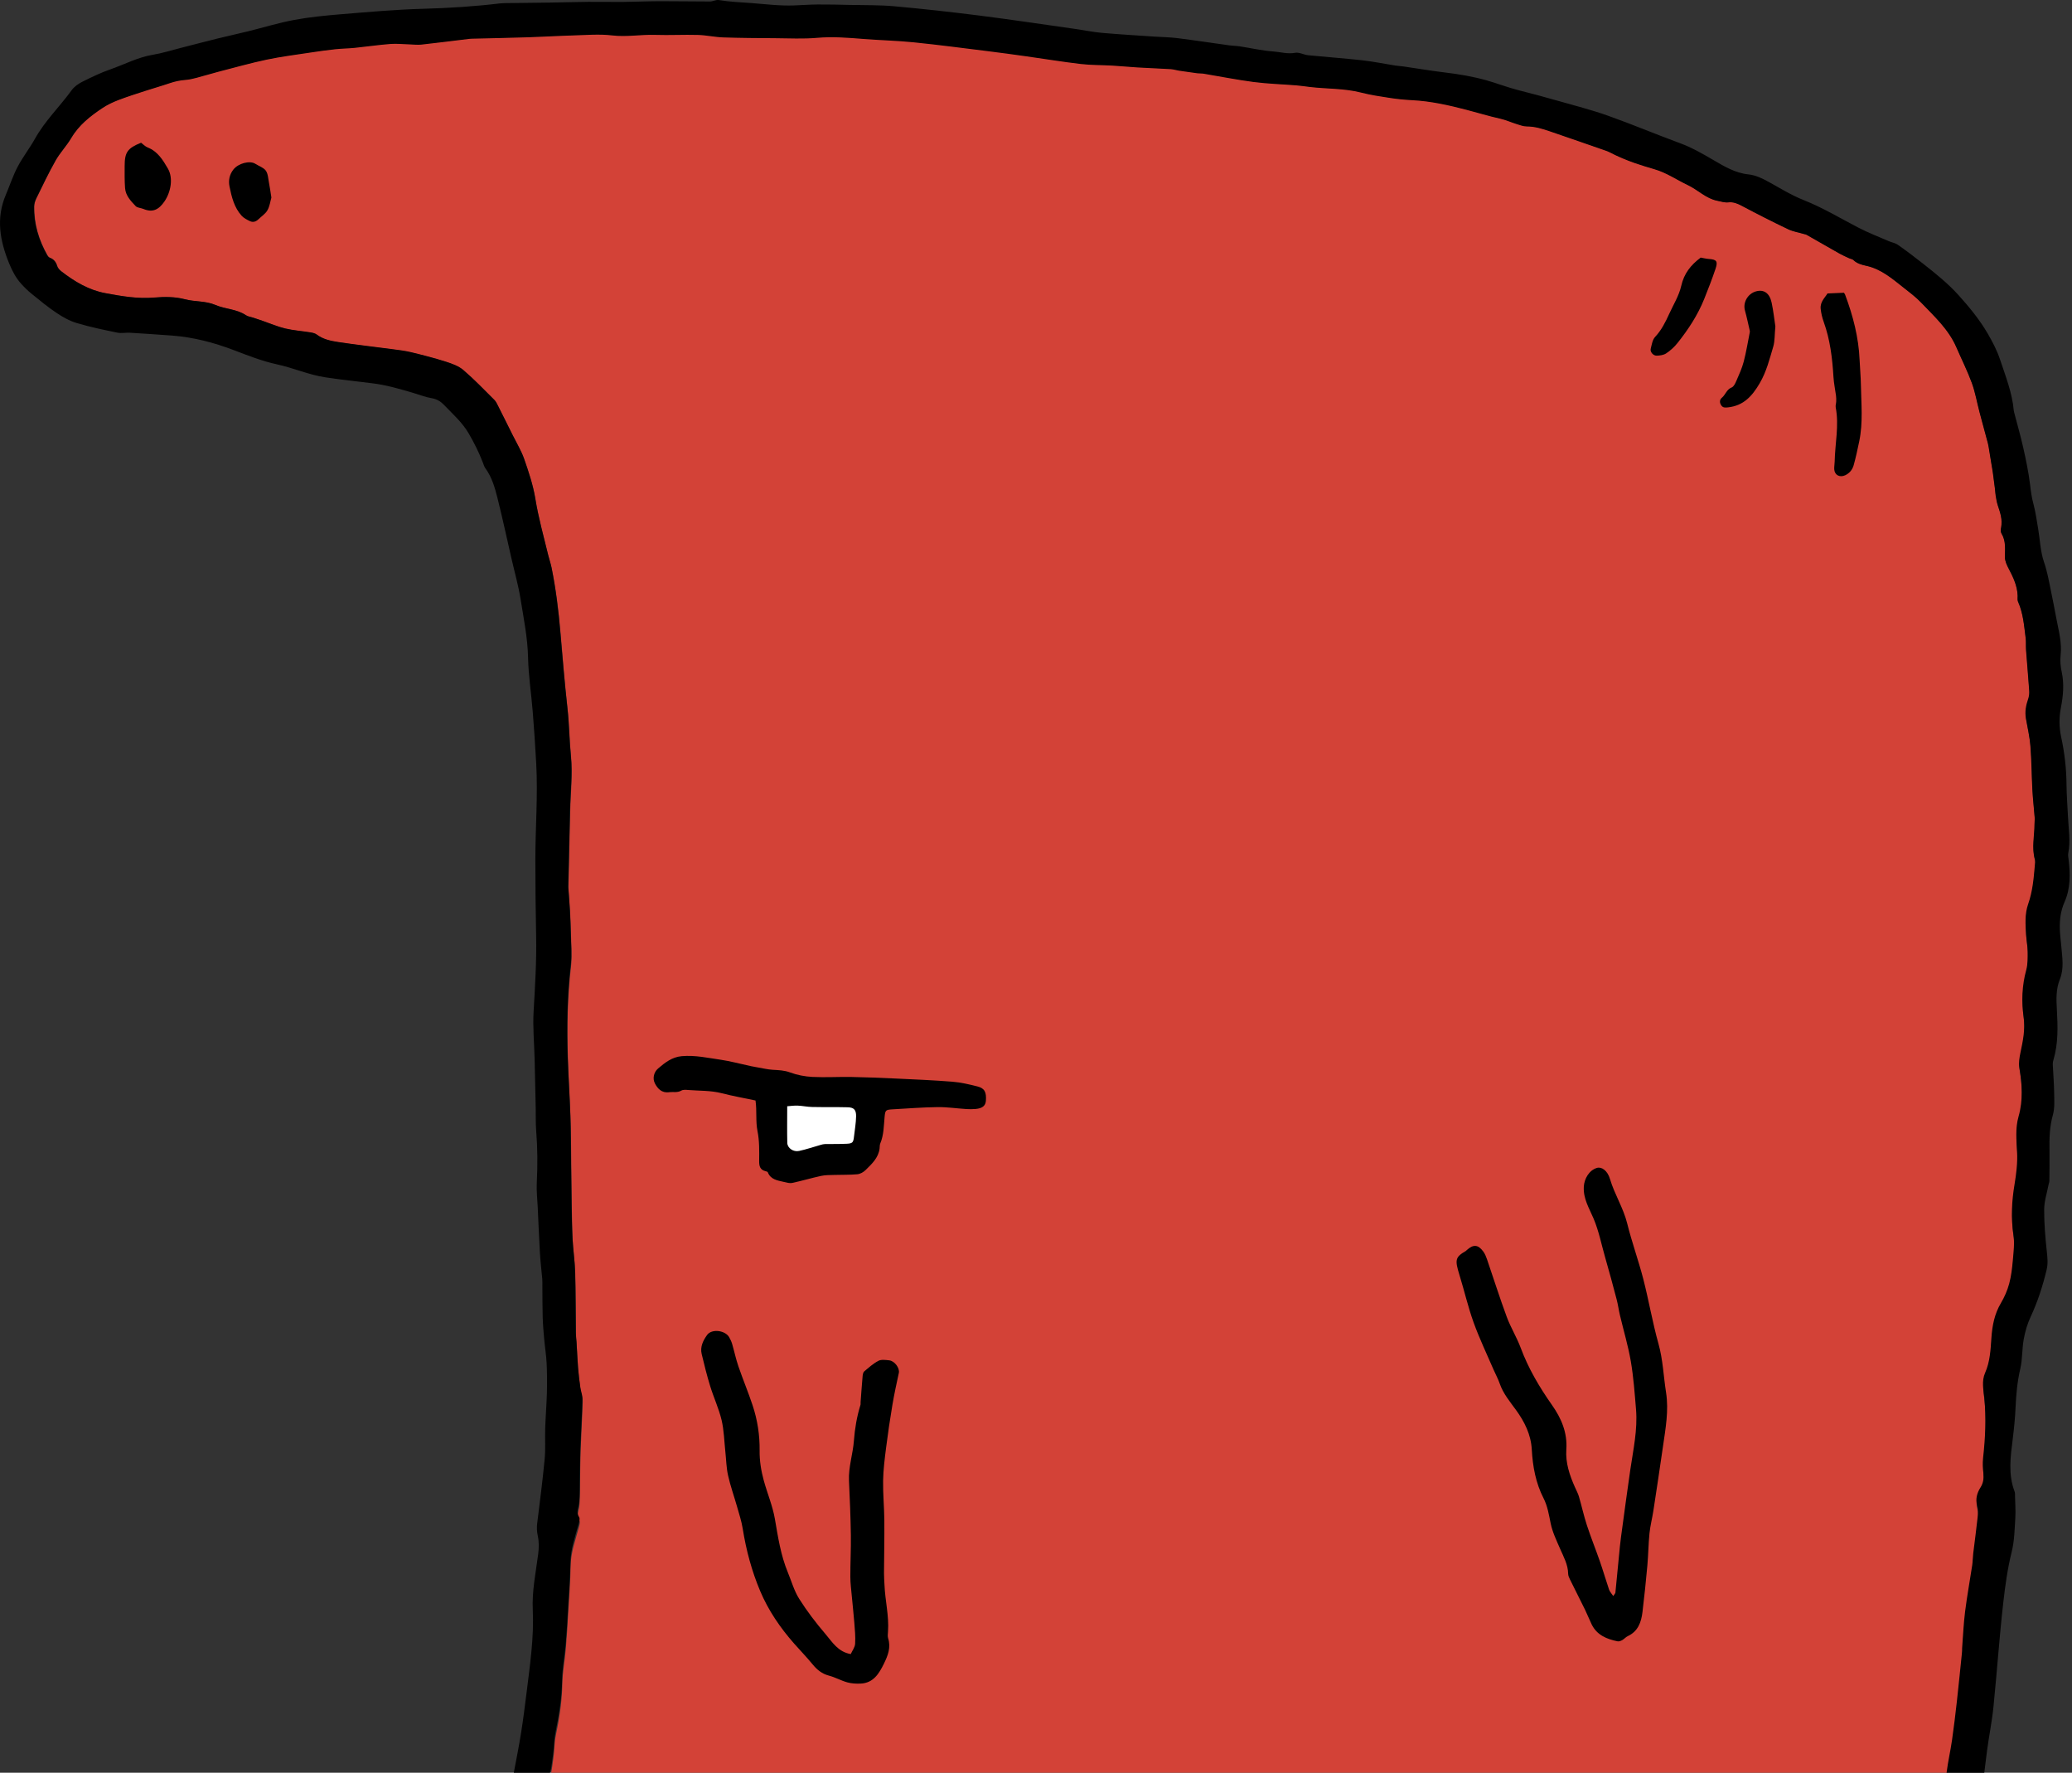 <?xml version="1.0" encoding="utf-8"?>
<!-- Generator: Adobe Illustrator 16.0.0, SVG Export Plug-In . SVG Version: 6.00 Build 0)  -->
<!DOCTYPE svg PUBLIC "-//W3C//DTD SVG 1.1//EN" "http://www.w3.org/Graphics/SVG/1.1/DTD/svg11.dtd">
<svg version="1.1" id="Ebene_1" xmlns="http://www.w3.org/2000/svg" xmlns:xlink="http://www.w3.org/1999/xlink" x="0px" y="0px"
	 width="217.28px" height="185.878px" viewBox="0 0 217.28 185.878" enable-background="new 0 0 217.28 185.878"
	 xml:space="preserve">
<rect x="0" y="0" width="217.28" height="185.878" fill="#333333" stroke="none"/>
<g>
	<path fill="#D34237" d="M213.407,90.235c0.061,0.222,0.02,0.473,0,0.713c-0.119,1.363-0.24,2.729-0.699,4.04
		c-0.361,1.024-0.291,2.127-0.221,3.21c0.039,0.591,0.16,1.173,0.17,1.765c0,0.651,0.02,1.323-0.15,1.944
		c-0.449,1.654-0.51,3.31-0.27,4.974c0.17,1.273-0.08,2.485-0.34,3.709c-0.1,0.512-0.199,1.073-0.109,1.585
		c0.289,1.725,0.389,3.448-0.09,5.132c-0.352,1.254-0.211,2.507-0.15,3.74c0.049,1.153-0.08,2.267-0.271,3.38
		c-0.289,1.774-0.379,3.539-0.109,5.333c0.131,0.863,0.01,1.786-0.07,2.667c-0.07,0.822-0.17,1.665-0.379,2.468
		c-0.191,0.701-0.49,1.394-0.861,2.024c-0.68,1.144-0.92,2.365-1,3.65c-0.09,1.253-0.148,2.517-0.658,3.68
		c-0.391,0.893-0.172,1.784-0.092,2.657c0.211,2.115,0.102,4.22-0.129,6.325c-0.061,0.533-0.01,1.083,0.039,1.615
		c0.051,0.521-0.02,1.003-0.299,1.453c-0.391,0.611-0.561,1.234-0.35,1.967c0.1,0.36,0.08,0.781,0.039,1.163
		c-0.131,1.272-0.311,2.536-0.459,3.809c-0.051,0.411-0.051,0.832-0.111,1.243c-0.24,1.624-0.539,3.239-0.74,4.873
		c-0.16,1.274-0.219,2.557-0.32,3.83c0,0.121,0.012,0.24,0,0.36c-0.18,1.755-0.35,3.509-0.549,5.254
		c-0.15,1.365-0.311,2.728-0.51,4.081c-0.141,1.003-0.35,1.995-0.5,2.998H57.797c0.11-0.521,0.16-1.054,0.24-1.584
		c0.11-0.742,0.08-1.504,0.23-2.227c0.38-1.813,0.67-3.629,0.7-5.493c0.02-1.243,0.27-2.478,0.37-3.721
		c0.11-1.293,0.19-2.597,0.26-3.89c0.09-1.584,0.22-3.168,0.24-4.752c0.02-1.395,0.49-2.678,0.85-4.001
		c0.07-0.251,0.18-0.602,0.07-0.781c-0.35-0.543-0.05-1.015,0-1.525c0.08-0.823,0.06-1.665,0.07-2.497
		c0.02-1.103,0.02-2.195,0.06-3.298c0.06-1.704,0.17-3.399,0.22-5.104c0.01-0.401-0.17-0.803-0.22-1.204
		c-0.1-0.711-0.19-1.412-0.25-2.125c-0.07-0.883-0.1-1.773-0.16-2.657c-0.02-0.331-0.07-0.662-0.07-0.982
		c-0.03-2.154-0.02-4.301-0.08-6.457c-0.03-1.153-0.21-2.316-0.27-3.478c-0.06-1.244-0.07-2.497-0.1-3.74
		c-0.02-1.494-0.04-2.979-0.05-4.463c-0.03-1.585-0.02-3.157-0.08-4.741c-0.07-2.057-0.21-4.112-0.27-6.167
		c-0.11-3.219-0.05-6.427,0.32-9.637c0.13-1.112,0.02-2.256,0-3.378c-0.02-0.771-0.05-1.555-0.09-2.326
		c-0.04-0.742-0.11-1.484-0.16-2.225c0-0.092-0.02-0.183-0.02-0.272c0.06-2.716,0.13-5.434,0.19-8.141
		c0.04-1.876,0.27-3.77,0.09-5.624c-0.17-1.685-0.18-3.379-0.37-5.053c-0.29-2.667-0.51-5.344-0.74-8.011
		c-0.19-2.256-0.47-4.512-0.92-6.728c-0.09-0.441-0.24-0.873-0.35-1.303c-0.48-1.985-1.03-3.951-1.36-5.986
		c-0.23-1.404-0.69-2.777-1.16-4.131c-0.3-0.862-0.79-1.665-1.2-2.487c-0.51-1.042-1.02-2.075-1.55-3.108
		c-0.1-0.21-0.21-0.441-0.37-0.612c-1.07-1.062-2.12-2.156-3.26-3.138c-0.5-0.431-1.19-0.672-1.84-0.882
		c-1.19-0.381-2.4-0.692-3.61-0.982c-0.66-0.161-1.34-0.241-2.01-0.331c-1.89-0.25-3.79-0.461-5.67-0.752
		c-0.79-0.121-1.58-0.28-2.25-0.792c-0.18-0.13-0.44-0.181-0.67-0.22c-0.88-0.141-1.77-0.201-2.63-0.412
		c-0.8-0.19-1.57-0.521-2.35-0.792c-0.34-0.121-0.67-0.23-1.01-0.341c-0.25-0.09-0.54-0.11-0.76-0.261
		c-0.97-0.652-2.16-0.632-3.19-1.073c-1.04-0.451-2.15-0.321-3.21-0.602c-1.01-0.271-2.13-0.271-3.18-0.181
		c-1.77,0.161-3.48-0.15-5.17-0.461c-1.72-0.32-3.22-1.213-4.6-2.286c-0.18-0.141-0.37-0.341-0.44-0.552
		c-0.13-0.441-0.36-0.732-0.79-0.892c-0.1-0.04-0.19-0.15-0.25-0.25c-0.89-1.584-1.41-3.289-1.38-5.124c0-0.29,0.1-0.591,0.23-0.862
		c0.65-1.333,1.29-2.677,2.02-3.971c0.47-0.832,1.15-1.534,1.63-2.346c0.81-1.384,2.02-2.336,3.31-3.189
		c0.51-0.34,1.09-0.611,1.67-0.832c0.91-0.351,1.84-0.641,2.77-0.952c0.87-0.281,1.75-0.521,2.61-0.823
		c0.54-0.18,1.06-0.291,1.63-0.34c0.79-0.061,1.55-0.341,2.32-0.542c0.37-0.09,0.74-0.21,1.11-0.311
		c1.69-0.431,3.38-0.912,5.09-1.273c1.54-0.331,3.11-0.521,4.67-0.762c0.84-0.13,1.69-0.241,2.54-0.331
		c0.68-0.08,1.36-0.08,2.04-0.15c1.24-0.13,2.47-0.311,3.71-0.411c0.67-0.05,1.36,0.03,2.03,0.05c0.41,0.01,0.83,0.07,1.24,0.02
		c1.68-0.18,3.36-0.401,5.04-0.602c0.09-0.01,0.18-0.01,0.27-0.02c1.99-0.05,3.98-0.08,5.97-0.151c1.55-0.05,3.08-0.15,4.63-0.19
		c1.36-0.04,2.74-0.16,4.08,0c1.53,0.181,3.02-0.11,4.53-0.06c1.49,0.05,2.98-0.03,4.47,0.01c0.89,0.02,1.77,0.23,2.66,0.261
		c1.82,0.06,3.64,0.07,5.46,0.08c1.45,0.01,2.92,0.091,4.37-0.04c1.65-0.14,3.27-0.01,4.89,0.12c1.75,0.141,3.51,0.181,5.26,0.351
		c2.6,0.271,5.2,0.612,7.8,0.933c1.33,0.17,2.66,0.351,3.98,0.541c1.92,0.271,3.83,0.582,5.75,0.812c1.09,0.12,2.2,0.1,3.29,0.161
		c0.9,0.06,1.78,0.15,2.67,0.201c1.16,0.07,2.32,0.11,3.47,0.18c0.29,0.02,0.58,0.12,0.87,0.16c0.64,0.101,1.29,0.19,1.93,0.271
		c0.2,0.03,0.41,0.01,0.62,0.04c1.76,0.291,3.51,0.652,5.28,0.882c1.47,0.19,2.96,0.23,4.44,0.351c0.47,0.03,0.94,0.11,1.41,0.161
		c1.8,0.22,3.62,0.14,5.4,0.591c1,0.26,2.03,0.411,3.05,0.571c0.77,0.121,1.54,0.19,2.311,0.23c1.939,0.101,3.81,0.521,5.689,1.013
		c1.17,0.3,2.33,0.661,3.52,0.932c0.601,0.13,1.17,0.391,1.771,0.582c0.33,0.1,0.68,0.23,1.021,0.23
		c0.85,0.01,1.639,0.25,2.439,0.521c1.96,0.682,3.93,1.354,5.891,2.045c0.329,0.11,0.639,0.301,0.959,0.451
		c0.271,0.12,0.541,0.251,0.811,0.361c0.41,0.17,0.82,0.331,1.23,0.472c0.68,0.23,1.359,0.451,2.039,0.641
		c1.28,0.361,2.35,1.123,3.53,1.685c1.06,0.501,1.899,1.414,3.09,1.645c0.38,0.07,0.771,0.21,1.14,0.17
		c0.551-0.06,0.971,0.121,1.431,0.361c1.599,0.853,3.21,1.674,4.839,2.457c0.531,0.251,1.131,0.341,1.691,0.511
		c0.09,0.02,0.18,0.03,0.26,0.08c1.15,0.652,2.299,1.324,3.459,1.976c0.33,0.18,0.68,0.331,1.031,0.491
		c0.129,0.07,0.309,0.08,0.398,0.17c0.381,0.371,0.861,0.501,1.342,0.612c1.578,0.331,2.75,1.363,3.959,2.315
		c0.631,0.492,1.279,0.983,1.83,1.564c1.369,1.434,2.859,2.788,3.68,4.662c0.541,1.264,1.16,2.497,1.631,3.78
		c0.359,0.983,0.539,2.045,0.809,3.068c0.281,1.093,0.592,2.186,0.881,3.278c0.061,0.251,0.09,0.521,0.141,0.783
		c0.07,0.441,0.139,0.882,0.209,1.323c0.061,0.321,0.121,0.642,0.16,0.962c0.08,0.591,0.16,1.183,0.23,1.765
		c0.029,0.211,0.029,0.421,0.07,0.622c0.059,0.351,0.109,0.702,0.209,1.033c0.26,0.762,0.531,1.524,0.361,2.356
		c-0.041,0.19-0.061,0.451,0.029,0.601c0.49,0.792,0.379,1.645,0.369,2.507c0,0.391,0.182,0.792,0.371,1.153
		c0.48,0.912,0.93,1.834,0.959,2.897c0.01,0.21-0.039,0.441,0.041,0.612c0.549,1.223,0.639,2.537,0.799,3.83
		c0.061,0.401,0.012,0.822,0.041,1.233c0.109,1.454,0.24,2.898,0.34,4.342c0.02,0.291-0.02,0.591-0.109,0.862
		c-0.23,0.662-0.361,1.324-0.24,2.025c0.17,0.962,0.4,1.925,0.469,2.898c0.131,1.534,0.131,3.078,0.211,4.621
		c0.051,0.973,0.17,1.946,0.24,2.918c0.02,0.23-0.02,0.472-0.02,0.713C213.368,87.81,213.058,89.023,213.407,90.235z"/>
	<polygon fill-rule="evenodd" clip-rule="evenodd" fill="#FFFFFF" points="81.57,114.242 81.022,119.718 82.092,122.257 
		87.245,122.257 90.257,121.112 90.805,117.876 90.556,114.84 	"/>
	<g>
		<path fill-rule="evenodd" clip-rule="evenodd" d="M205.927,199.524c0.131-0.049,0.262-0.096,0.393-0.145
			c0.477-0.184,0.529-0.596,0.562-1.025c0.115-1.512,0.229-3.025,0.355-4.539c0.102-1.217,0.197-2.438,0.334-3.65
			c0.248-2.191,0.508-4.381,0.795-6.568c0.201-1.535,0.518-3.057,0.674-4.596c0.373-3.668,0.621-7.35,1.039-11.012
			c0.201-1.766,0.445-3.535,0.879-5.277c0.285-1.143,0.303-2.357,0.377-3.543c0.049-0.77-0.016-1.547-0.031-2.32
			c-0.004-0.148,0.012-0.311-0.039-0.443c-0.703-1.828-0.428-3.686-0.197-5.547c0.133-1.09,0.246-2.186,0.293-3.281
			c0.061-1.373,0.184-2.723,0.498-4.07c0.232-1.004,0.174-2.074,0.361-3.094c0.146-0.809,0.385-1.627,0.734-2.371
			c0.736-1.572,1.254-3.199,1.66-4.885c0.162-0.67,0.096-1.252,0.027-1.898c-0.156-1.479-0.289-2.969-0.279-4.455
			c0.006-0.871,0.299-1.742,0.465-2.613c0.023-0.117,0.076-0.232,0.078-0.348c0.01-1.072,0.031-2.146,0.014-3.219
			c-0.021-1.254,0.008-2.484,0.355-3.719c0.211-0.75,0.143-1.588,0.133-2.387c-0.014-0.98-0.102-1.959-0.146-2.938
			c-0.006-0.145,0.029-0.297,0.07-0.438c0.518-1.74,0.459-3.518,0.361-5.299c-0.061-1.072-0.102-2.133,0.316-3.166
			c0.455-1.123,0.244-2.295,0.15-3.453c-0.049-0.59-0.135-1.18-0.154-1.77c-0.029-0.986,0.076-1.936,0.492-2.873
			c0.635-1.424,0.609-2.955,0.424-4.482c-0.025-0.205-0.072-0.422-0.035-0.619c0.256-1.307,0.025-2.607-0.031-3.91
			c-0.047-1.1-0.143-2.199-0.15-3.301c-0.012-1.676-0.203-3.328-0.555-4.963c-0.223-1.033-0.238-2.056-0.033-3.106
			c0.238-1.227,0.357-2.47,0.088-3.727c-0.123-0.565-0.186-1.173-0.119-1.743c0.156-1.341-0.207-2.604-0.447-3.888
			c-0.18-0.966-0.369-1.931-0.568-2.894c-0.209-1.017-0.385-2.028-0.73-3.029c-0.381-1.105-0.414-2.331-0.613-3.501
			c-0.148-0.871-0.268-1.753-0.498-2.603c-0.18-0.664-0.264-1.322-0.346-2.001c-0.156-1.297-0.428-2.585-0.713-3.863
			c-0.279-1.246-0.635-2.474-0.957-3.71c-0.014-0.058-0.031-0.116-0.037-0.175c-0.16-1.863-0.852-3.59-1.43-5.338
			c-0.322-0.975-0.811-1.91-1.332-2.8c-0.844-1.439-1.904-2.727-3.021-3.969s-2.414-2.276-3.717-3.303
			c-0.865-0.681-1.742-1.346-2.643-1.979c-0.283-0.199-0.66-0.259-0.986-0.4c-1.062-0.462-2.148-0.879-3.174-1.412
			c-1.902-0.987-3.736-2.097-5.744-2.892c-1.291-0.51-2.486-1.26-3.709-1.93c-0.66-0.361-1.33-0.68-2.08-0.759
			c-1.381-0.146-2.543-0.846-3.688-1.517c-1.129-0.662-2.248-1.302-3.484-1.757c-2.535-0.934-5.029-1.986-7.574-2.889
			c-1.73-0.613-3.518-1.066-5.285-1.569c-1.346-0.383-2.697-0.751-4.055-1.091c-1.154-0.29-2.264-0.729-3.4-1.047
			c-1.414-0.396-2.877-0.642-4.346-0.818c-1.441-0.173-2.877-0.418-4.314-0.627c-0.295-0.043-0.596-0.053-0.889-0.099
			c-1.145-0.181-2.284-0.418-3.434-0.547c-1.889-0.21-3.785-0.342-5.676-0.531c-0.467-0.047-0.951-0.335-1.381-0.256
			c-0.795,0.147-1.539-0.087-2.299-0.142c-1.178-0.085-2.344-0.356-3.518-0.537c-0.35-0.054-0.709-0.051-1.061-0.1
			c-1.826-0.252-3.65-0.53-5.479-0.761c-0.791-0.1-1.594-0.104-2.391-0.159c-1.842-0.126-3.684-0.231-5.521-0.394
			c-0.947-0.084-1.885-0.281-2.828-0.415c-3.322-0.47-6.643-0.97-9.971-1.392c-2.982-0.378-5.973-0.71-8.967-0.98
			c-1.537-0.139-3.09-0.106-4.637-0.141c-1.129-0.026-2.258-0.053-3.389-0.046c-0.83,0.005-1.66,0.069-2.49,0.1
			c-1.49,0.055-2.967-0.134-4.449-0.247c-1.148-0.086-2.297-0.129-3.438-0.317c-0.293-0.048-0.617,0.15-0.928,0.151
			c-1.752,0.002-3.506-0.037-5.26-0.032c-1.307,0.004-2.615,0.065-3.922,0.078c-1.189,0.012-2.379-0.021-3.566-0.01
			c-1.338,0.012-2.678,0.055-4.016,0.076c-1.453,0.022-2.904,0.035-4.357,0.054c-0.299,0.004-0.598-0.002-0.893,0.033
			c-2.689,0.323-5.385,0.492-8.094,0.566c-2.883,0.08-5.762,0.34-8.637,0.576c-1.631,0.134-3.268,0.296-4.873,0.595
			c-1.633,0.304-3.23,0.798-4.846,1.196c-1.07,0.264-2.148,0.495-3.217,0.76c-1.295,0.32-2.586,0.663-3.879,0.991
			c-0.947,0.241-1.887,0.541-2.848,0.699c-1.582,0.26-2.984,1.015-4.469,1.532c-1.01,0.351-1.98,0.822-2.938,1.3
			C8.221,8.782,7.792,9.078,7.524,9.447c-1.254,1.728-2.811,3.223-3.861,5.107c-0.562,1.006-1.285,1.925-1.818,2.943
			c-0.492,0.938-0.822,1.961-1.238,2.94c-1.045,2.454-0.613,4.817,0.352,7.182c0.322,0.786,0.699,1.513,1.262,2.136
			c0.336,0.372,0.697,0.728,1.086,1.042c0.852,0.688,1.697,1.394,2.605,2.001c0.658,0.442,1.383,0.85,2.137,1.075
			c1.395,0.417,2.828,0.711,4.256,1.006c0.424,0.088,0.885-0.017,1.328,0.01c1.473,0.088,2.943,0.187,4.414,0.297
			c2.242,0.169,4.385,0.732,6.484,1.531c1.471,0.56,2.953,1.148,4.482,1.479c1.734,0.374,3.363,1.107,5.115,1.369
			c1.613,0.241,3.236,0.426,4.857,0.616c1.516,0.178,2.971,0.61,4.426,1.042c0.625,0.186,1.24,0.427,1.879,0.534
			c0.51,0.085,0.918,0.333,1.232,0.661c0.924,0.964,1.963,1.883,2.621,3.015c0.566,0.97,1.088,2.014,1.5,3.085
			c0.074,0.193,0.129,0.406,0.248,0.568c0.686,0.938,1.002,2.033,1.275,3.126c0.527,2.103,0.982,4.224,1.467,6.337
			c0.324,1.422,0.727,2.832,0.957,4.269c0.322,2.026,0.738,4.037,0.785,6.111c0.041,1.898,0.338,3.79,0.49,5.688
			c0.146,1.806,0.266,3.617,0.365,5.429c0.188,3.363-0.09,6.725-0.09,10.09c0.002,2.68,0.027,5.359,0.082,8.039
			c0.053,2.623-0.113,5.234-0.264,7.85c-0.098,1.68,0.064,3.375,0.107,5.064c0.041,1.695,0.076,3.393,0.113,5.09
			c0.016,0.803-0.016,1.609,0.051,2.408c0.146,1.805,0.154,3.607,0.062,5.416c-0.045,0.854,0.057,1.715,0.098,2.572
			c0.074,1.631,0.141,3.262,0.236,4.891c0.053,0.887,0.166,1.77,0.242,2.654c0.02,0.234,0.008,0.473,0.01,0.709
			c0.01,1.098,0.002,2.197,0.033,3.295c0.023,0.771,0.09,1.543,0.16,2.314c0.072,0.828,0.211,1.652,0.252,2.482
			c0.049,1.035,0.057,2.076,0.029,3.113c-0.033,1.25-0.137,2.5-0.18,3.75c-0.035,1.07,0.047,2.148-0.055,3.211
			c-0.213,2.25-0.504,4.494-0.783,6.738c-0.057,0.449-0.035,0.854,0.062,1.309c0.137,0.615,0.123,1.289,0.041,1.922
			c-0.254,1.945-0.66,3.873-0.566,5.854c0.135,2.904-0.295,5.768-0.648,8.637c-0.176,1.418-0.354,2.836-0.58,4.248
			c-0.23,1.438-0.514,2.865-0.785,4.295c-0.139,0.73,0.342,1.445,1.066,1.547c0.266,0.037,0.533,0.074,0.801,0.076
			c0.762,0.002,1.279-0.223,1.676-1.018c0.449-0.895,0.469-1.812,0.609-2.73c0.113-0.734,0.088-1.492,0.238-2.217
			c0.379-1.811,0.666-3.621,0.697-5.48c0.02-1.238,0.266-2.469,0.371-3.707c0.111-1.293,0.184-2.59,0.26-3.885
			c0.092-1.578,0.217-3.156,0.242-4.734c0.02-1.396,0.48-2.678,0.842-3.99c0.07-0.254,0.184-0.607,0.072-0.779
			c-0.354-0.539-0.049-1.012,0-1.521c0.078-0.826,0.057-1.66,0.072-2.49c0.021-1.098,0.018-2.195,0.059-3.291
			c0.062-1.697,0.17-3.391,0.217-5.088c0.012-0.4-0.164-0.803-0.221-1.207c-0.098-0.705-0.189-1.41-0.246-2.117
			c-0.072-0.883-0.104-1.768-0.156-2.652c-0.02-0.326-0.072-0.652-0.076-0.979c-0.027-2.145-0.016-4.289-0.076-6.434
			c-0.033-1.158-0.209-2.311-0.27-3.471c-0.064-1.244-0.076-2.49-0.098-3.736c-0.027-1.482-0.039-2.967-0.059-4.449
			c-0.021-1.576-0.016-3.152-0.07-4.727c-0.07-2.051-0.213-4.1-0.279-6.15c-0.102-3.211-0.043-6.414,0.326-9.613
			c0.129-1.107,0.018-2.244-0.004-3.367c-0.014-0.773-0.049-1.549-0.09-2.324c-0.041-0.74-0.104-1.48-0.154-2.221
			c-0.008-0.088-0.023-0.178-0.021-0.266c0.062-2.709,0.123-5.416,0.189-8.123c0.043-1.869,0.27-3.756,0.088-5.604
			c-0.168-1.682-0.176-3.369-0.365-5.048c-0.299-2.656-0.518-5.321-0.746-7.984c-0.191-2.254-0.471-4.497-0.918-6.715
			c-0.088-0.438-0.24-0.862-0.346-1.296c-0.484-1.982-1.033-3.945-1.363-5.969c-0.229-1.4-0.695-2.771-1.16-4.118
			c-0.299-0.864-0.787-1.662-1.197-2.487c-0.514-1.035-1.027-2.068-1.551-3.099c-0.107-0.212-0.213-0.442-0.377-0.605
			c-1.07-1.062-2.111-2.158-3.254-3.135c-0.5-0.427-1.195-0.671-1.84-0.877c-1.189-0.378-2.4-0.69-3.615-0.984
			c-0.658-0.159-1.338-0.236-2.012-0.326c-1.889-0.251-3.783-0.463-5.668-0.748c-0.785-0.119-1.578-0.287-2.25-0.791
			c-0.18-0.134-0.438-0.187-0.668-0.224c-0.877-0.141-1.77-0.201-2.631-0.405c-0.803-0.19-1.57-0.526-2.354-0.796
			c-0.332-0.115-0.668-0.228-1.002-0.339c-0.254-0.084-0.547-0.111-0.76-0.255c-0.973-0.657-2.168-0.632-3.191-1.071
			c-1.045-0.449-2.154-0.323-3.217-0.604c-1.008-0.266-2.127-0.272-3.178-0.179c-1.764,0.157-3.473-0.145-5.17-0.462
			c-1.721-0.321-3.217-1.209-4.596-2.275c-0.184-0.141-0.375-0.341-0.439-0.551c-0.133-0.437-0.363-0.732-0.793-0.889
			c-0.1-0.037-0.189-0.151-0.246-0.251c-0.896-1.584-1.418-3.276-1.385-5.11c0.004-0.288,0.1-0.595,0.229-0.856
			c0.656-1.332,1.291-2.677,2.023-3.967c0.467-0.823,1.148-1.523,1.629-2.34c0.811-1.38,2.02-2.322,3.309-3.177
			c0.516-0.341,1.092-0.608,1.67-0.831c0.912-0.35,1.846-0.642,2.775-0.945c0.867-0.282,1.744-0.529,2.607-0.823
			c0.535-0.183,1.061-0.291,1.633-0.336c0.783-0.062,1.547-0.346,2.318-0.542c0.371-0.095,0.738-0.213,1.109-0.309
			c1.693-0.433,3.377-0.916,5.084-1.275c1.541-0.324,3.111-0.518,4.67-0.756c0.846-0.129,1.693-0.247,2.543-0.338
			c0.678-0.072,1.363-0.076,2.041-0.145c1.238-0.126,2.475-0.309,3.715-0.406c0.67-0.052,1.352,0.026,2.027,0.044
			c0.412,0.012,0.832,0.067,1.238,0.022c1.682-0.185,3.361-0.4,5.041-0.604c0.088-0.011,0.178-0.012,0.268-0.015
			c1.992-0.05,3.984-0.088,5.977-0.152c1.541-0.049,3.08-0.148,4.623-0.19c1.361-0.038,2.742-0.162,4.086-0.002
			c1.525,0.182,3.016-0.105,4.525-0.056c1.488,0.049,2.982-0.035,4.473,0.006c0.889,0.024,1.771,0.229,2.662,0.259
			c1.814,0.062,3.633,0.07,5.451,0.083c1.459,0.01,2.928,0.09,4.375-0.038c1.646-0.146,3.266-0.012,4.895,0.118
			c1.75,0.138,3.508,0.174,5.254,0.352c2.604,0.265,5.201,0.609,7.799,0.931c1.33,0.165,2.658,0.347,3.986,0.534
			c1.914,0.269,3.824,0.584,5.744,0.809c1.09,0.127,2.197,0.104,3.295,0.167c0.893,0.051,1.781,0.142,2.672,0.195
			c1.154,0.068,2.311,0.108,3.465,0.179c0.293,0.018,0.578,0.117,0.871,0.161c0.641,0.098,1.285,0.189,1.928,0.273
			c0.205,0.027,0.416,0.004,0.619,0.038c1.76,0.293,3.512,0.646,5.279,0.875c1.471,0.19,2.961,0.231,4.441,0.35
			c0.475,0.038,0.943,0.11,1.416,0.167c1.795,0.216,3.619,0.135,5.393,0.591c1.002,0.257,2.033,0.41,3.057,0.566
			c0.764,0.116,1.537,0.193,2.309,0.232c1.939,0.098,3.809,0.52,5.688,1.008c1.17,0.304,2.332,0.663,3.516,0.926
			c0.604,0.134,1.178,0.396,1.771,0.58c0.336,0.104,0.682,0.237,1.023,0.238c0.854,0.001,1.645,0.243,2.436,0.515
			c1.965,0.676,3.932,1.35,5.893,2.038c0.334,0.117,0.643,0.302,0.963,0.451c0.27,0.124,0.537,0.25,0.811,0.361
			c0.406,0.166,0.814,0.335,1.23,0.475c0.676,0.227,1.355,0.446,2.041,0.64c1.273,0.359,2.35,1.116,3.523,1.672
			c1.062,0.503,1.904,1.411,3.098,1.644c0.379,0.074,0.77,0.209,1.141,0.167c0.547-0.062,0.967,0.124,1.43,0.368
			c1.596,0.845,3.207,1.665,4.836,2.442c0.525,0.251,1.125,0.345,1.691,0.511c0.086,0.025,0.182,0.035,0.256,0.078
			c1.156,0.656,2.305,1.321,3.461,1.972c0.332,0.186,0.682,0.337,1.027,0.497c0.135,0.062,0.312,0.071,0.408,0.166
			c0.377,0.369,0.854,0.502,1.34,0.606c1.576,0.334,2.746,1.359,3.955,2.31c0.631,0.496,1.279,0.985,1.832,1.562
			c1.371,1.433,2.859,2.781,3.676,4.657c0.545,1.255,1.164,2.483,1.635,3.765c0.359,0.985,0.535,2.038,0.805,3.057
			c0.287,1.092,0.592,2.179,0.879,3.271c0.068,0.257,0.098,0.524,0.143,0.788c0.074,0.438,0.145,0.875,0.217,1.313
			c0.053,0.322,0.113,0.642,0.158,0.965c0.082,0.586,0.156,1.173,0.23,1.76c0.027,0.206,0.027,0.415,0.062,0.619
			c0.062,0.344,0.109,0.696,0.219,1.025c0.254,0.765,0.521,1.519,0.355,2.349c-0.039,0.195-0.064,0.452,0.029,0.603
			c0.49,0.791,0.377,1.643,0.371,2.504c-0.002,0.382,0.184,0.791,0.367,1.143c0.48,0.916,0.93,1.834,0.967,2.895
			c0.008,0.205-0.043,0.438,0.035,0.612c0.547,1.215,0.637,2.523,0.805,3.814c0.053,0.406,0.008,0.824,0.039,1.234
			c0.107,1.444,0.24,2.888,0.338,4.333c0.02,0.283-0.021,0.589-0.115,0.856c-0.229,0.66-0.354,1.32-0.232,2.018
			c0.168,0.962,0.393,1.919,0.471,2.89c0.121,1.531,0.123,3.072,0.207,4.607c0.053,0.973,0.168,1.943,0.242,2.916
			c0.018,0.232-0.021,0.471-0.023,0.705c0,1.211-0.307,2.424,0.039,3.635c0.062,0.217,0.018,0.473-0.002,0.707
			c-0.113,1.365-0.24,2.717-0.701,4.033c-0.357,1.02-0.283,2.121-0.213,3.195c0.037,0.588,0.16,1.172,0.164,1.758
			c0.004,0.65,0.02,1.328-0.148,1.945c-0.453,1.645-0.504,3.295-0.271,4.963c0.176,1.264-0.074,2.473-0.334,3.693
			c-0.107,0.516-0.203,1.074-0.117,1.58c0.295,1.723,0.398,3.439-0.084,5.127c-0.355,1.246-0.217,2.492-0.154,3.73
			c0.057,1.145-0.08,2.258-0.264,3.369c-0.295,1.77-0.389,3.523-0.117,5.314c0.131,0.865,0.012,1.777-0.064,2.662
			c-0.072,0.824-0.168,1.658-0.383,2.455c-0.189,0.703-0.49,1.398-0.863,2.027c-0.674,1.133-0.912,2.357-1,3.639
			c-0.086,1.248-0.143,2.51-0.658,3.674c-0.391,0.881-0.172,1.771-0.086,2.641c0.207,2.117,0.102,4.215-0.133,6.318
			c-0.061,0.527-0.01,1.072,0.039,1.605c0.047,0.525-0.018,1.004-0.303,1.455c-0.381,0.602-0.555,1.229-0.346,1.957
			c0.104,0.361,0.084,0.775,0.043,1.156c-0.135,1.27-0.311,2.535-0.463,3.803c-0.049,0.412-0.047,0.832-0.107,1.242
			c-0.244,1.619-0.541,3.23-0.746,4.854c-0.16,1.27-0.213,2.551-0.312,3.828c-0.008,0.119,0.01,0.238-0.004,0.357
			c-0.18,1.746-0.352,3.494-0.547,5.24c-0.152,1.359-0.314,2.719-0.51,4.072c-0.16,1.115-0.418,2.217-0.559,3.332
			c-0.215,1.715-0.35,3.441-0.547,5.158c-0.279,2.426-0.6,4.846-0.867,7.271"/>
		<path fill-rule="evenodd" clip-rule="evenodd" d="M169.173,167.352c-0.193-0.291-0.365-0.465-0.438-0.676
			c-0.334-0.984-0.623-1.984-0.965-2.967c-0.439-1.264-0.943-2.508-1.359-3.779c-0.324-0.988-0.545-2.01-0.836-3.01
			c-0.1-0.338-0.273-0.654-0.418-0.979c-0.562-1.262-1.002-2.562-0.904-3.963c0.121-1.766-0.525-3.266-1.504-4.656
			c-1.318-1.875-2.475-3.828-3.279-5.99c-0.412-1.109-1.051-2.135-1.463-3.246c-0.74-2-1.383-4.037-2.076-6.057
			c-0.096-0.277-0.211-0.562-0.383-0.797c-0.553-0.754-1.055-0.781-1.758-0.137c-0.023,0.02-0.037,0.051-0.062,0.064
			c-1.143,0.664-1.174,0.932-0.676,2.551c0.51,1.65,0.896,3.342,1.48,4.963c0.604,1.674,1.377,3.285,2.082,4.922
			c0.211,0.492,0.477,0.967,0.65,1.471c0.367,1.064,1.072,1.895,1.719,2.787c0.887,1.227,1.562,2.559,1.648,4.15
			c0.098,1.758,0.41,3.486,1.23,5.088c0.424,0.826,0.564,1.736,0.75,2.645c0.189,0.918,0.615,1.795,0.992,2.666
			c0.367,0.844,0.826,1.648,0.84,2.607c0.002,0.199,0.096,0.408,0.188,0.594c0.521,1.062,1.061,2.115,1.582,3.178
			c0.246,0.506,0.449,1.031,0.695,1.537c0.549,1.129,1.582,1.545,2.717,1.779c0.152,0.033,0.35-0.049,0.496-0.129
			c0.205-0.115,0.365-0.318,0.576-0.416c1.08-0.502,1.412-1.465,1.541-2.523c0.197-1.625,0.365-3.254,0.512-4.885
			c0.102-1.125,0.109-2.258,0.223-3.379c0.082-0.797,0.289-1.578,0.41-2.371c0.342-2.236,0.68-4.473,1.002-6.713
			c0.27-1.885,0.625-3.781,0.324-5.684c-0.268-1.699-0.322-3.422-0.795-5.105c-0.625-2.232-1.012-4.531-1.59-6.779
			c-0.506-1.959-1.203-3.869-1.689-5.834c-0.406-1.637-1.33-3.049-1.803-4.654c-0.266-0.904-0.891-1.311-1.373-1.166
			c-0.822,0.246-1.324,1.141-1.373,1.957c-0.076,1.273,0.574,2.287,1.027,3.361c0.559,1.328,0.824,2.729,1.219,4.096
			c0.42,1.449,0.812,2.908,1.195,4.367c0.145,0.547,0.215,1.109,0.346,1.658c0.381,1.611,0.861,3.205,1.141,4.832
			c0.285,1.666,0.406,3.363,0.547,5.051c0.176,2.131-0.289,4.209-0.596,6.301c-0.299,2.031-0.566,4.068-0.846,6.104
			c-0.088,0.648-0.182,1.297-0.248,1.949c-0.164,1.619-0.311,3.24-0.473,4.859C169.392,167.07,169.312,167.137,169.173,167.352z"/>
		<path fill-rule="evenodd" clip-rule="evenodd" d="M89.213,173.436c-1.348-0.234-1.945-1.277-2.656-2.109
			c-0.998-1.164-1.938-2.396-2.754-3.691c-0.531-0.84-0.805-1.846-1.191-2.777c-0.744-1.797-1.025-3.695-1.355-5.598
			c-0.236-1.365-0.793-2.672-1.162-4.018c-0.281-1.027-0.453-2.08-0.438-3.156c0.021-1.623-0.229-3.211-0.738-4.744
			c-0.459-1.377-1.02-2.719-1.49-4.09c-0.262-0.76-0.422-1.551-0.648-2.32c-0.074-0.256-0.188-0.504-0.322-0.732
			c-0.428-0.723-1.828-0.895-2.309-0.225c-0.412,0.57-0.752,1.244-0.568,2c0.271,1.129,0.549,2.258,0.891,3.365
			c0.367,1.195,0.906,2.342,1.195,3.553c0.258,1.086,0.277,2.229,0.398,3.346c0.09,0.824,0.102,1.666,0.283,2.471
			c0.246,1.1,0.629,2.166,0.938,3.252c0.219,0.773,0.475,1.543,0.6,2.332c0.359,2.246,0.943,4.428,1.824,6.52
			c0.859,2.041,2.1,3.854,3.561,5.514c0.645,0.732,1.328,1.434,1.945,2.188c0.467,0.57,0.982,0.988,1.717,1.18
			c0.654,0.172,1.264,0.521,1.916,0.703c0.447,0.125,0.939,0.15,1.406,0.129c1.336-0.062,1.926-1.049,2.436-2.088
			c0.408-0.832,0.75-1.684,0.445-2.65c-0.068-0.219-0.031-0.477-0.016-0.713c0.119-1.648-0.305-3.256-0.369-4.891
			c-0.018-0.414-0.055-0.826-0.051-1.24c0.008-1.838,0.051-3.676,0.035-5.514c-0.012-1.398-0.152-2.795-0.129-4.191
			c0.021-1.154,0.168-2.309,0.314-3.457c0.191-1.508,0.414-3.012,0.666-4.51c0.188-1.113,0.432-2.219,0.67-3.324
			c0.105-0.492-0.43-1.252-1.014-1.316c-0.375-0.041-0.822-0.107-1.125,0.049c-0.545,0.283-1.018,0.713-1.492,1.113
			c-0.115,0.098-0.152,0.324-0.168,0.496c-0.08,0.914-0.145,1.83-0.213,2.746c-0.008,0.09,0.014,0.186-0.012,0.268
			c-0.379,1.225-0.594,2.488-0.688,3.754c-0.105,1.41-0.582,2.768-0.516,4.199c0.09,1.902,0.168,3.805,0.197,5.709
			c0.021,1.455-0.061,2.914-0.055,4.369c0.002,0.682,0.096,1.363,0.156,2.043c0.084,0.916,0.188,1.832,0.26,2.75
			c0.057,0.74,0.135,1.486,0.086,2.221C89.651,172.727,89.37,173.088,89.213,173.436z"/>
		<path fill-rule="evenodd" clip-rule="evenodd" d="M193.362,30.694c-0.561,0.024-1.076,0.047-1.723,0.076
			c-0.25,0.42-0.785,0.879-0.715,1.595c0.047,0.47,0.16,0.944,0.32,1.389c0.674,1.87,0.904,3.812,1.023,5.78
			c0.039,0.651,0.18,1.296,0.264,1.944c0.027,0.203,0.031,0.411,0.023,0.616c-0.006,0.208-0.09,0.424-0.053,0.62
			c0.367,1.906-0.072,3.793-0.109,5.689c-0.004,0.268-0.061,0.537-0.045,0.802c0.037,0.615,0.582,0.893,1.15,0.627
			c0.469-0.219,0.762-0.598,0.891-1.063c0.229-0.819,0.406-1.654,0.58-2.487c0.412-1.977,0.209-3.975,0.174-5.965
			c-0.014-0.859-0.098-1.718-0.135-2.578c-0.1-2.373-0.693-4.635-1.521-6.846C193.468,30.838,193.425,30.792,193.362,30.694z"/>
		<path fill-rule="evenodd" clip-rule="evenodd" d="M186.173,34.219c-0.104-0.671-0.199-1.589-0.391-2.487
			c-0.215-1.009-0.828-1.413-1.643-1.18c-0.873,0.249-1.387,1.173-1.154,2.008c0.191,0.686,0.334,1.386,0.496,2.08
			c0.014,0.058,0.023,0.121,0.014,0.177c-0.207,1.037-0.373,2.084-0.641,3.105c-0.178,0.686-0.48,1.343-0.764,1.998
			c-0.113,0.265-0.273,0.617-0.5,0.706c-0.533,0.208-0.639,0.758-1.021,1.074c-0.26,0.214-0.262,0.523-0.066,0.808
			c0.178,0.262,0.424,0.235,0.713,0.204c1.617-0.176,2.52-1.173,3.307-2.516c0.719-1.225,1.043-2.548,1.432-3.863
			C186.126,35.745,186.089,35.095,186.173,34.219z"/>
		<path fill-rule="evenodd" clip-rule="evenodd" d="M178.345,27.009c-1.045,0.778-1.748,1.666-2.041,2.96
			c-0.23,1.025-0.822,1.971-1.266,2.946c-0.393,0.867-0.812,1.705-1.482,2.42c-0.277,0.298-0.346,0.812-0.455,1.242
			c-0.08,0.313,0.258,0.724,0.619,0.716c0.342-0.007,0.734-0.06,1.006-0.241c0.438-0.292,0.848-0.665,1.178-1.077
			c1.137-1.423,2.133-2.941,2.814-4.642c0.418-1.042,0.824-2.089,1.182-3.152c0.268-0.798,0.109-0.973-0.727-1.031
			C178.909,27.131,178.647,27.062,178.345,27.009z"/>
		<path fill-rule="evenodd" clip-rule="evenodd" d="M14.793,14.966c-1.424,0.574-1.723,0.997-1.721,2.454
			c0,0.768-0.016,1.539,0.043,2.304c0.059,0.789,0.6,1.351,1.109,1.886c0.178,0.187,0.543,0.186,0.811,0.298
			c0.988,0.412,1.625,0.071,2.217-0.797c0.65-0.952,0.943-2.422,0.352-3.438c-0.52-0.891-1.062-1.795-2.115-2.209
			C15.225,15.361,15.014,15.127,14.793,14.966z"/>
		<path fill-rule="evenodd" clip-rule="evenodd" d="M28.459,20.715c-0.096-0.602-0.16-1.101-0.258-1.593
			c-0.082-0.423-0.096-0.916-0.332-1.236c-0.24-0.325-0.721-0.471-1.088-0.708c-0.586-0.38-1.803-0.052-2.309,0.601
			c-0.416,0.535-0.531,1.155-0.406,1.768c0.225,1.101,0.488,2.214,1.279,3.079c0.225,0.248,0.559,0.413,0.869,0.563
			c0.326,0.16,0.635,0.046,0.891-0.201c0.322-0.309,0.729-0.567,0.939-0.938C28.284,21.633,28.344,21.116,28.459,20.715z"/>
		<path fill-rule="evenodd" clip-rule="evenodd" fill="none" d="M82.551,115.994c0,1.352-0.021,2.596,0.008,3.84
			c0.014,0.545,0.629,0.977,1.238,0.846c0.771-0.166,1.523-0.426,2.285-0.641c0.137-0.039,0.279-0.076,0.42-0.08
			c0.768-0.014,1.537,0.006,2.303-0.033c0.602-0.029,0.682-0.143,0.75-0.758c0.08-0.703,0.205-1.406,0.219-2.109
			c0.014-0.695-0.23-0.941-0.881-0.957c-1.246-0.031-2.494-0.004-3.74-0.031c-0.502-0.01-1.002-0.123-1.504-0.143
			C83.276,115.912,82.901,115.971,82.551,115.994z"/>
		<path fill-rule="evenodd" clip-rule="evenodd" d="M75.69,114.629c-1.166-0.299-2.354-0.246-3.531-0.34
			c-0.234-0.02-0.516-0.047-0.701,0.059c-0.426,0.248-0.867,0.117-1.299,0.174c-0.781,0.105-1.203-0.393-1.48-0.92
			c-0.271-0.52-0.119-1.182,0.33-1.566c0.713-0.613,1.465-1.203,2.48-1.293c1.416-0.125,2.785,0.188,4.168,0.387
			c0.436,0.062,0.867,0.158,1.299,0.252c0.605,0.133,1.209,0.277,1.814,0.412c0.23,0.051,0.463,0.09,0.697,0.129
			c0.52,0.088,1.039,0.215,1.562,0.248c0.621,0.039,1.215,0.049,1.828,0.279c0.742,0.275,1.559,0.43,2.352,0.469
			c1.355,0.068,2.715-0.02,4.072,0.004c1.545,0.027,3.088,0.092,4.631,0.164c1.99,0.094,3.982,0.176,5.967,0.334
			c0.885,0.07,1.762,0.279,2.625,0.496c0.748,0.188,0.951,0.604,0.881,1.514c-0.041,0.512-0.371,0.785-1.072,0.848
			c-0.326,0.029-0.656,0.027-0.982,0.008c-1.012-0.064-2.021-0.217-3.029-0.203c-1.574,0.021-3.148,0.143-4.723,0.234
			c-0.697,0.041-0.748,0.092-0.814,0.781c-0.09,0.943-0.078,1.9-0.457,2.801c-0.066,0.158-0.049,0.352-0.07,0.529
			c-0.127,0.986-0.82,1.615-1.469,2.256c-0.221,0.219-0.559,0.41-0.859,0.439c-0.795,0.074-1.6,0.047-2.4,0.072
			c-0.471,0.016-0.953,0.002-1.41,0.102c-1.012,0.217-2.006,0.521-3.02,0.734c-0.289,0.062-0.621-0.043-0.924-0.113
			c-0.652-0.15-1.346-0.246-1.641-1c-0.023-0.061-0.148-0.096-0.234-0.115c-0.576-0.143-0.678-0.518-0.672-1.076
			c0.012-1.039,0.031-2.104-0.172-3.113c-0.213-1.059-0.051-2.104-0.211-3.225C78.049,115.141,76.858,114.928,75.69,114.629z
			 M82.559,119.834c0.014,0.545,0.629,0.977,1.238,0.846c0.771-0.166,1.523-0.426,2.285-0.641c0.137-0.039,0.279-0.076,0.42-0.08
			c0.768-0.014,1.537,0.006,2.303-0.033c0.602-0.029,0.682-0.143,0.75-0.758c0.08-0.703,0.205-1.406,0.219-2.109
			c0.014-0.695-0.23-0.941-0.881-0.957c-1.246-0.031-2.494-0.004-3.74-0.031c-0.502-0.01-1.002-0.123-1.504-0.143
			c-0.373-0.016-0.748,0.043-1.098,0.066C82.551,117.346,82.53,118.59,82.559,119.834z"/>
	</g>
</g>
</svg>
